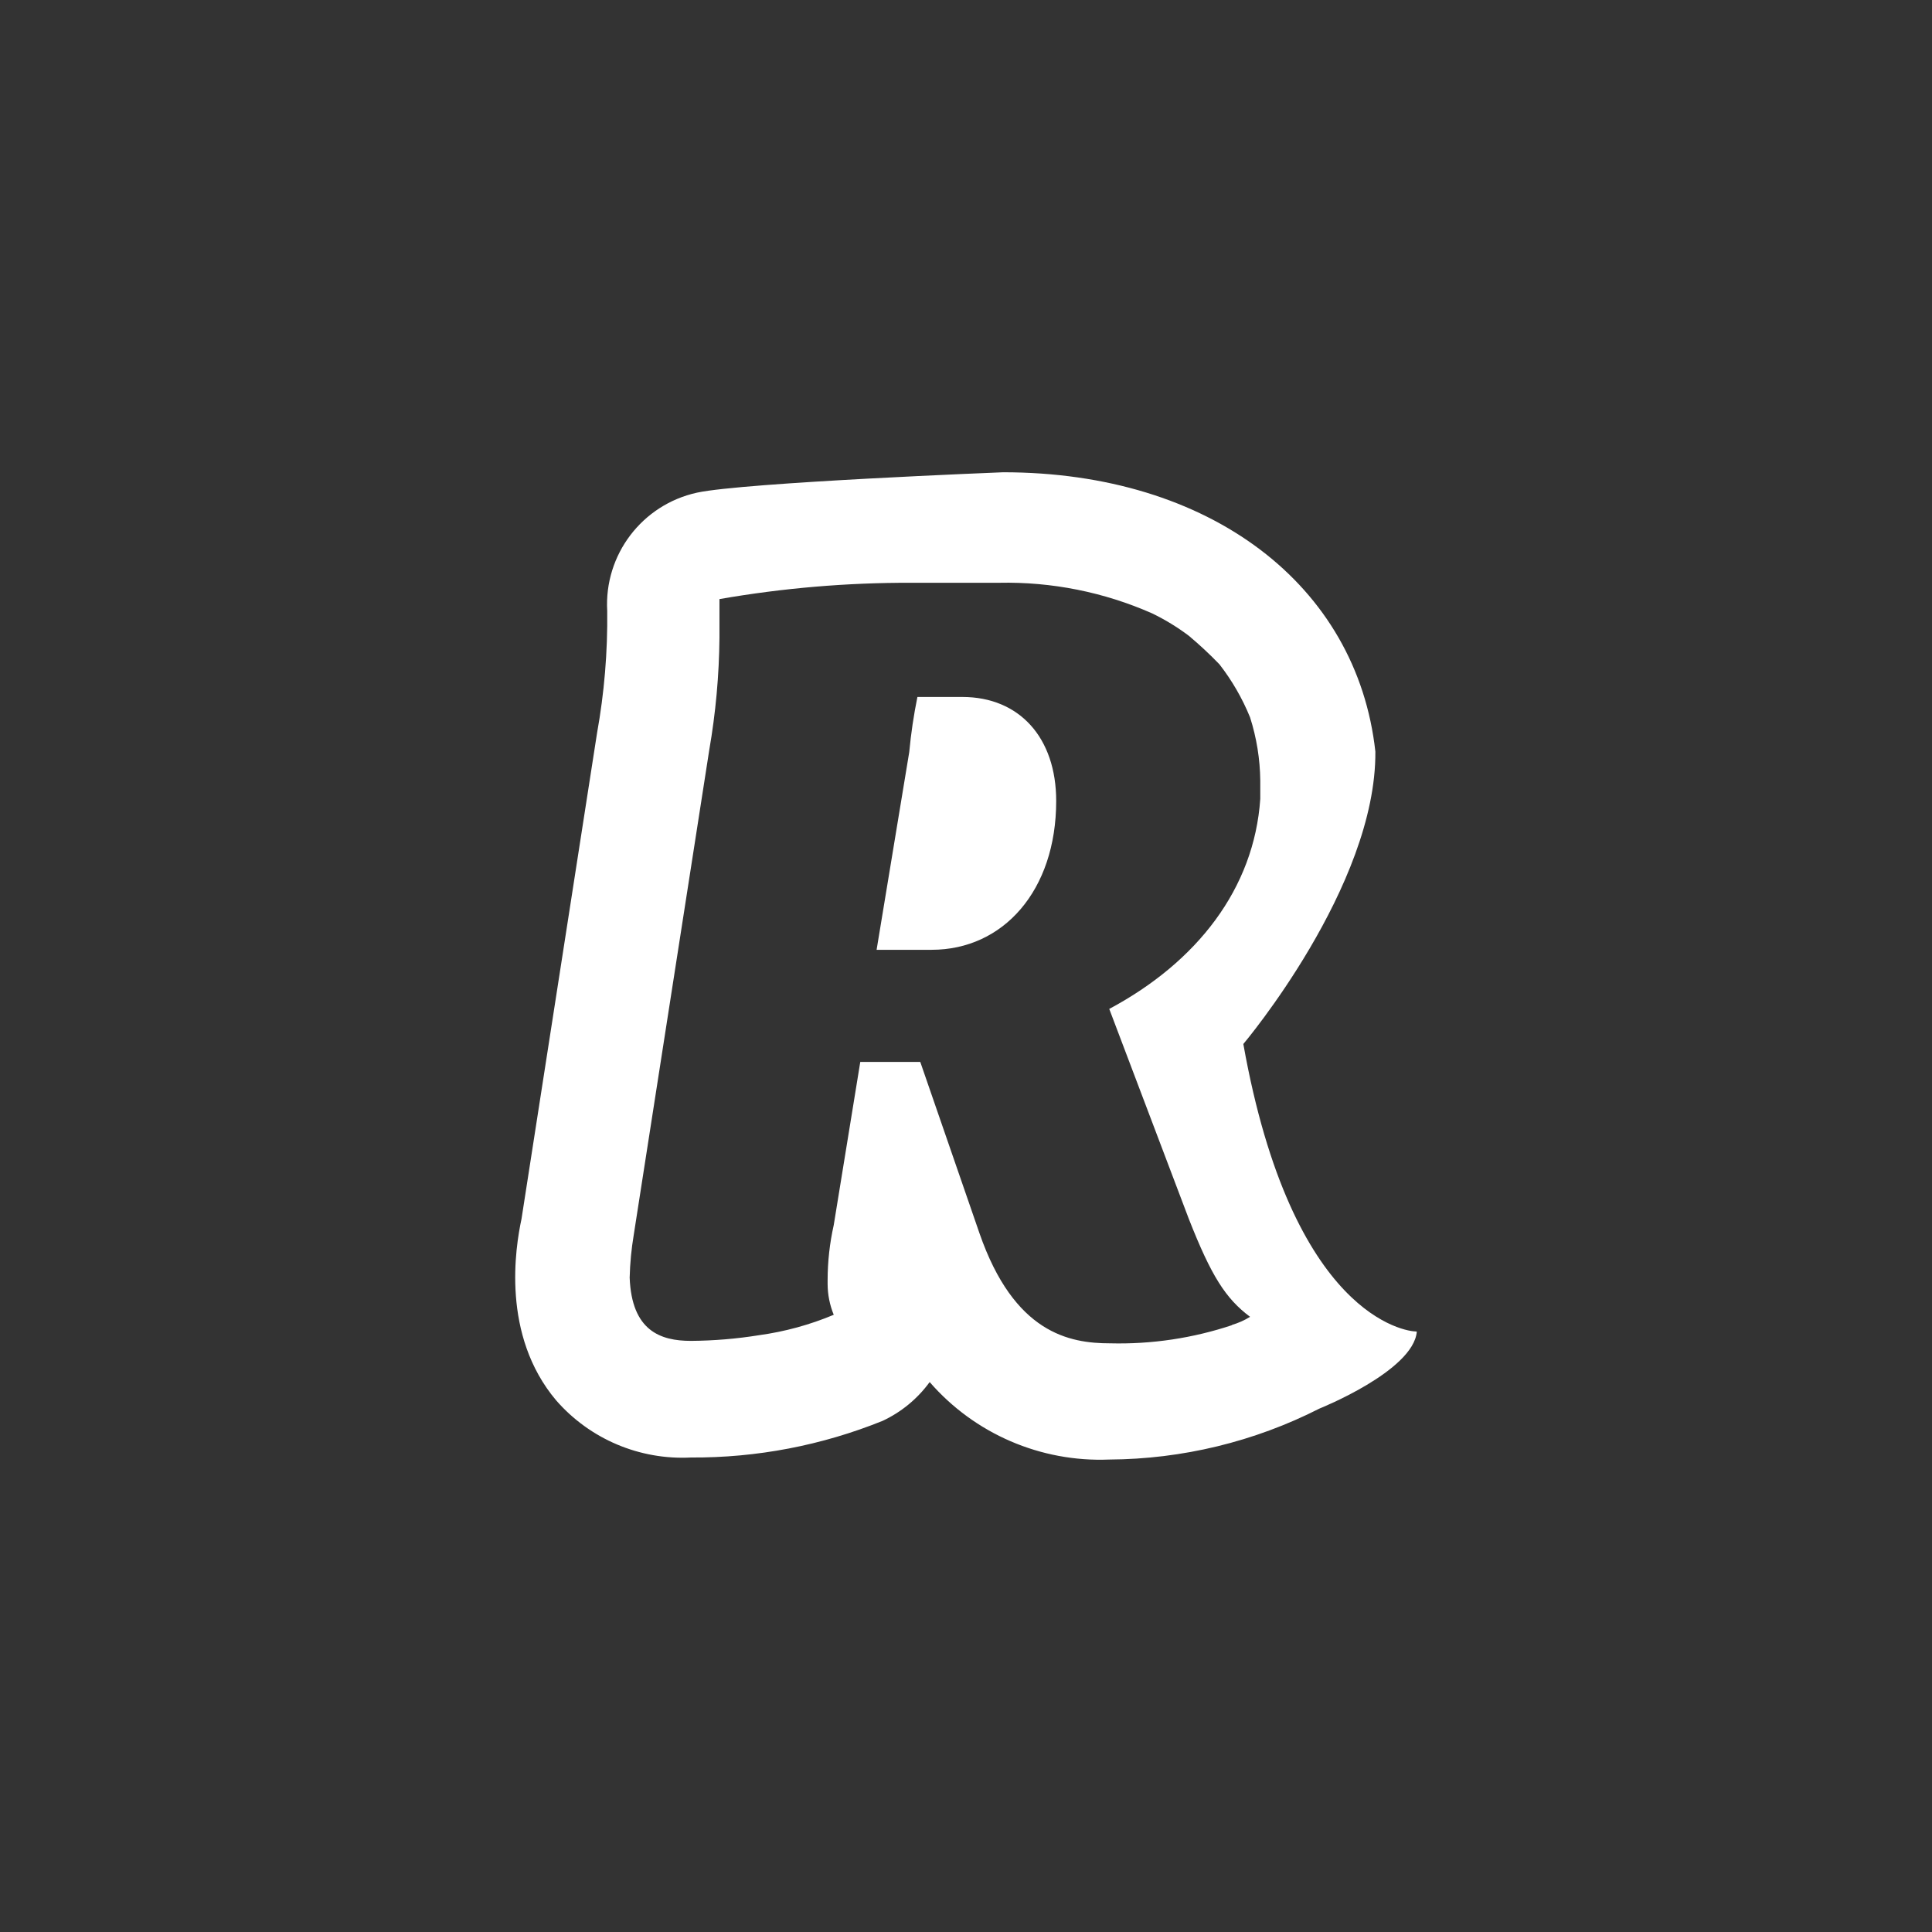 <svg xmlns="http://www.w3.org/2000/svg" width="360" height="360" viewBox="0 0 360 360"><rect x="0" y="0" width="360" height="360" fill="#333333" stroke="none"/><path fill="#FFF" d="M83.313,41.869 L74.947,41.869 C74.255,45.258 73.747,48.683 73.426,52.127 L67.342,88.981 L77.609,88.981 C90.919,88.981 100.806,77.963 100.806,61.246 C100.806,49.468 93.961,41.869 83.313,41.869 L83.313,41.869 Z M83.313,41.869 L74.947,41.869 C74.255,45.258 73.747,48.683 73.426,52.127 L67.342,88.981 L77.609,88.981 C90.919,88.981 100.806,77.963 100.806,61.246 C100.806,49.468 93.961,41.869 83.313,41.869 L83.313,41.869 Z M83.313,41.869 L74.947,41.869 C74.255,45.258 73.747,48.683 73.426,52.127 L67.342,88.981 L77.609,88.981 C90.919,88.981 100.806,77.963 100.806,61.246 C100.806,49.468 93.961,41.869 83.313,41.869 L83.313,41.869 Z M167.886,160.105 C166.061,160.105 144.765,157.446 135.677,106.534 C135.677,106.534 160.471,77.165 160.28,52.051 C156.858,21.011 129.478,0 90.919,0 C90.919,0 42.624,1.9 33.878,3.799 C23.64,6.041 16.548,15.381 17.146,25.836 C17.238,33.478 16.601,41.111 15.245,48.632 L1.175,139.133 C0.034,144.452 -2.628,160.789 7.639,172.947 C13.928,180.153 23.181,184.075 32.737,183.585 C44.985,183.66 57.129,181.337 68.483,176.747 C71.96,175.114 74.968,172.631 77.229,169.528 C85.609,179.171 97.922,184.483 110.693,183.965 C124.311,183.889 137.723,180.637 149.861,174.467 C149.861,174.467 167.354,167.476 168,160.143 L167.886,160.105 Z M133.661,158.89 C126.313,161.349 118.592,162.506 110.845,162.309 C103.24,162.309 92.972,160.409 86.508,141.792 L75.48,109.878 L64.3,109.878 L59.356,140.273 C58.601,143.64 58.219,147.08 58.215,150.531 L58.215,151.291 C58.225,153.246 58.613,155.181 59.356,156.99 C54.914,158.853 50.248,160.13 45.476,160.789 C41.263,161.468 37.005,161.824 32.737,161.853 C27.033,161.853 21.709,159.953 21.329,150.075 C21.394,147.401 21.648,144.735 22.09,142.096 L36.16,51.747 C37.358,44.845 37.994,37.856 38.061,30.851 L38.061,23.632 C49.864,21.575 61.825,20.558 73.807,20.593 L90.158,20.593 C99.968,20.387 109.703,22.332 118.679,26.292 C121.091,27.458 123.384,28.858 125.524,30.471 C127.518,32.141 129.423,33.917 131.228,35.79 C133.572,38.807 135.491,42.131 136.932,45.668 C138.148,49.478 138.789,53.448 138.833,57.446 L138.833,60.866 C137.692,77.583 127.045,91.261 110.693,99.999 L125.524,139.133 C129.707,149.771 132.369,153.95 136.932,157.37 C135.867,158.033 134.715,158.544 133.509,158.89 L133.661,158.89 Z M83.313,41.869 L74.947,41.869 C74.255,45.258 73.747,48.683 73.426,52.127 L67.342,88.981 L77.609,88.981 C90.919,88.981 100.806,77.963 100.806,61.246 C100.806,49.468 93.961,41.869 83.313,41.869 L83.313,41.869 Z M83.313,41.869 L74.947,41.869 C74.255,45.258 73.747,48.683 73.426,52.127 L67.342,88.981 L77.609,88.981 C90.919,88.981 100.806,77.963 100.806,61.246 C100.806,49.468 93.961,41.869 83.313,41.869 L83.313,41.869 Z M83.313,41.869 L74.947,41.869 C74.255,45.258 73.747,48.683 73.426,52.127 L67.342,88.981 L77.609,88.981 C90.919,88.981 100.806,77.963 100.806,61.246 C100.806,49.468 93.961,41.869 83.313,41.869 L83.313,41.869 Z M83.313,41.869 L74.947,41.869 C74.255,45.258 73.747,48.683 73.426,52.127 L67.342,88.981 L77.609,88.981 C90.919,88.981 100.806,77.963 100.806,61.246 C100.806,49.468 93.961,41.869 83.313,41.869 L83.313,41.869 Z" transform="translate(96 88)"/></svg>